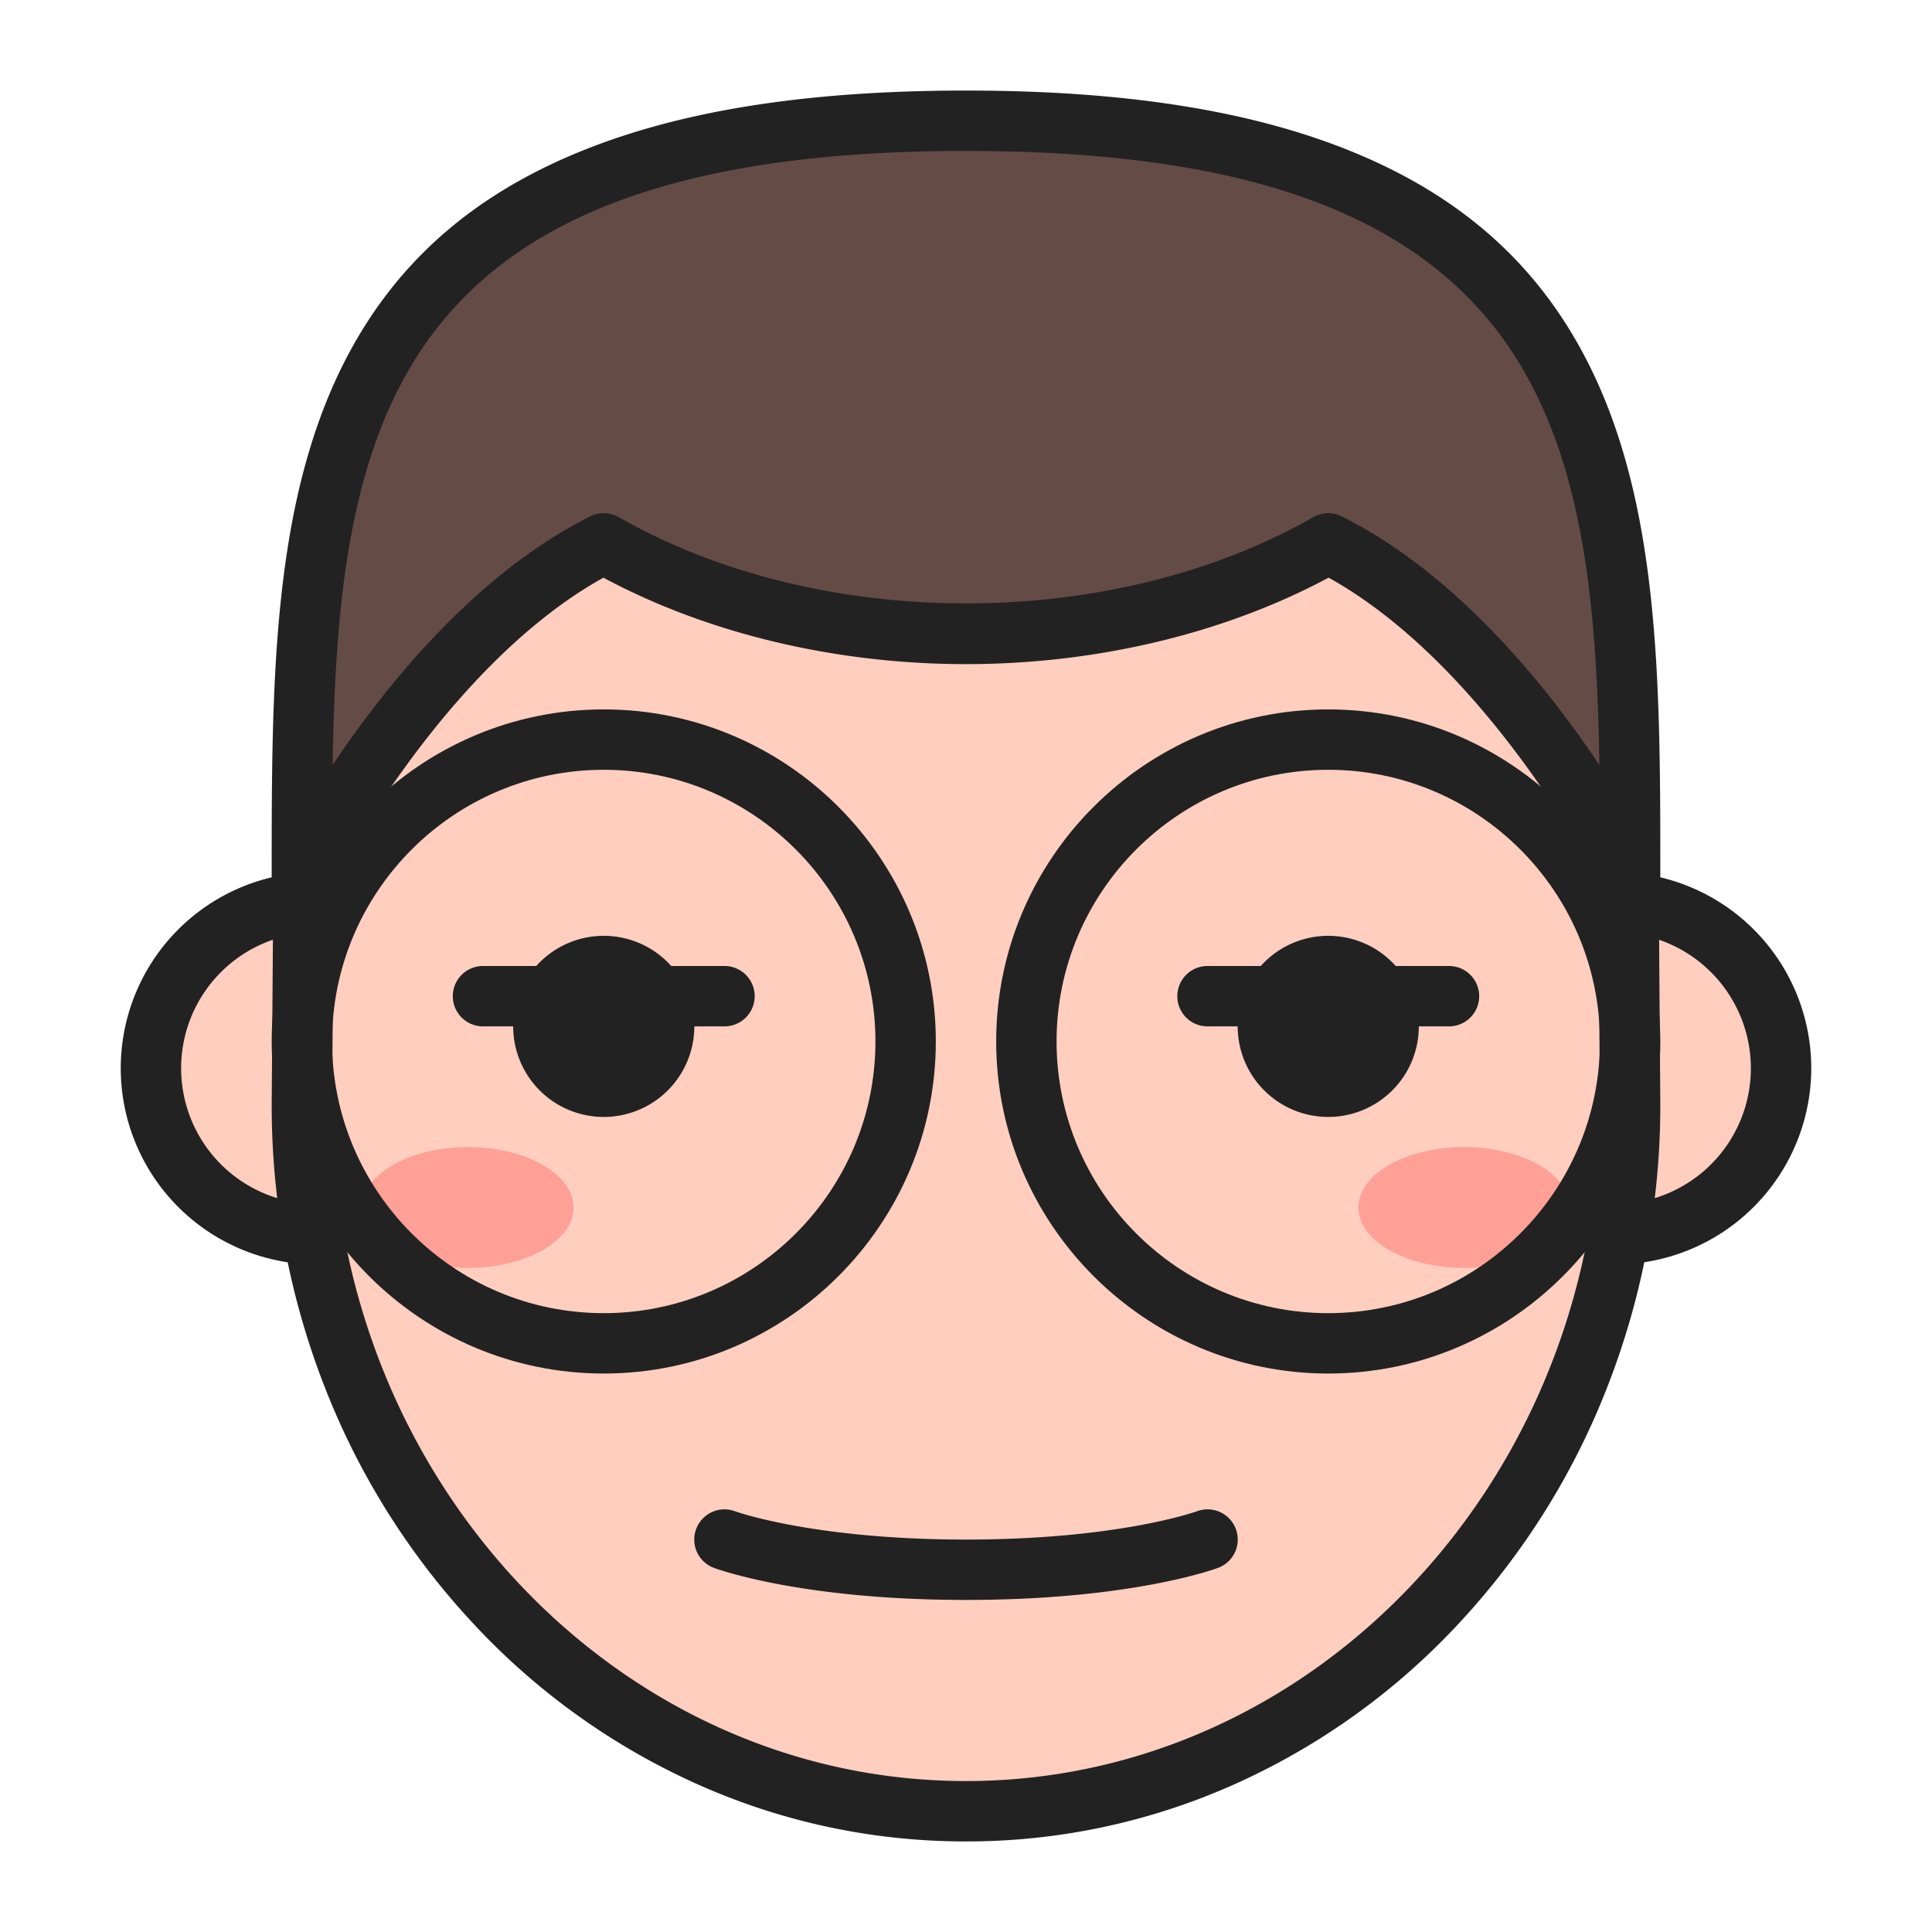 <svg class="icon" viewBox="0 0 1024 1024" version="1.1" xmlns="http://www.w3.org/2000/svg" p-id="20545" height="128" width="128"><path d="M168 566.19m-88 0a88 88 0 1 0 176 0 88 88 0 1 0-176 0Z" fill="#FFCEBF" p-id="20546"></path><path d="M168 670.19a104 104 0 1 1 104-104 104.11 104.11 0 0 1-104 104z m0-176a72 72 0 1 0 72 72 72.08 72.08 0 0 0-72-72z" fill="#222222" p-id="20547"></path><path d="M856 566.19m-88 0a88 88 0 1 0 176 0 88 88 0 1 0-176 0Z" fill="#FFCEBF" p-id="20548"></path><path d="M856 670.19a104 104 0 1 1 104-104 104.11 104.11 0 0 1-104 104z m0-176a72 72 0 1 0 72 72 72.08 72.08 0 0 0-72-72z" fill="#222222" p-id="20549"></path><path d="M862.72 416L864 585c0 207.09-157.6 375-352 375S160 792.13 160 585l1.28-169S144 80 512 80s350.72 336 350.72 336z" fill="#FFCEBF" p-id="20550"></path><path d="M512 976a347.31 347.31 0 0 1-143.59-30.88 366.42 366.42 0 0 1-117-84 392.06 392.06 0 0 1-78.62-124.22A409.77 409.77 0 0 1 144 585v-0.12l1.27-168.62c-0.2-4.83-1.23-39.79 8.53-86.21 9.53-45.38 31.67-110.8 83-164.81C300.6 98.07 393.21 64 512 64s211.4 34.07 275.23 101.28c51.3 54 73.44 119.43 83 164.81 9.76 46.42 8.73 81.38 8.53 86.21L880 585a409.77 409.77 0 0 1-28.79 151.9 392.06 392.06 0 0 1-78.64 124.23 366.42 366.42 0 0 1-117 84A347.31 347.31 0 0 1 512 976zM176 585.1C176 783 326.75 944 512 944s336-161 336-358.9l-1.28-169.45v-0.46c0-0.82 1.47-34.71-8.08-79.56-8.76-41.1-28.86-100.23-74.86-148.54C706.26 126.65 621.54 96 512 96s-194.47 30.72-252 91.32c-88.56 93.22-82.78 226.52-82.72 227.86v0.47z" fill="#222222" p-id="20551"></path><path d="M192 640a56 32 0 1 0 112 0 56 32 0 1 0-112 0Z" fill="#FFA096" p-id="20552"></path><path d="M720 640a56 32 0 1 0 112 0 56 32 0 1 0-112 0Z" fill="#FFA096" p-id="20553"></path><path d="M512 64c-352 0-352 192-352 400 0 0 64-128 160-176 112 64 272 64 384 0 96 48 160 176 160 176 0-208 0-400-352-400z" fill="#644B46" p-id="20554"></path><path d="M864 480a16 16 0 0 1-14.31-8.84c-0.6-1.2-59.48-117.22-145.51-165C649 335.78 581.12 352 512 352s-137-16.22-192.18-45.82c-86 47.76-144.91 163.78-145.51 165A16 16 0 0 1 144 464c0-107.17 0-208.4 46.25-286.18 25.37-42.66 62-73.83 111.94-95.27C356.34 59.3 425 48 512 48s155.66 11.3 209.81 34.55c50 21.44 86.57 52.61 111.94 95.27C880 255.6 880 356.83 880 464a16 16 0 0 1-16 16zM704 272a16 16 0 0 1 7.16 1.69C771.42 303.82 819 362.54 847.7 405.43c-1.25-80.43-7.7-154.57-41.45-211.25C759.93 116.28 666.43 80 512 80s-247.93 36.28-294.25 114.18c-33.7 56.68-40.2 130.79-41.45 211.25 28.75-42.89 76.28-101.61 136.54-131.74a16 16 0 0 1 15.1 0.42c106.65 60.94 261.47 60.94 368.12 0A16.06 16.06 0 0 1 704 272zM768 512h-28.23a48 48 0 0 0-71.54 0H640a16 16 0 0 0 0 32h16a48 48 0 0 0 96 0h16a16 16 0 0 0 0-32zM384 512h-28.23a48 48 0 0 0-71.54 0H256a16 16 0 0 0 0 32h16a48 48 0 0 0 96 0h16a16 16 0 0 0 0-32zM512 848c-87.23 0-131.77-16.32-133.62-17a16 16 0 0 1 11.19-30c0.62 0.23 41.93 15 122.43 15 80.71 0 122-14.85 122.43-15a16 16 0 1 1 11.19 30c-1.85 0.68-46.39 17-133.62 17z" fill="#222222" p-id="20555"></path><path d="M320 728c-97.05 0-176-79-176-176s79-176 176-176 176 79 176 176-78.95 176-176 176z m0-320c-79.4 0-144 64.6-144 144s64.6 144 144 144 144-64.6 144-144-64.6-144-144-144zM704 728c-97 0-176-79-176-176s79-176 176-176 176 79 176 176-78.95 176-176 176z m0-320c-79.4 0-144 64.6-144 144s64.6 144 144 144 144-64.6 144-144-64.6-144-144-144z" fill="#222222" p-id="20556"></path></svg>